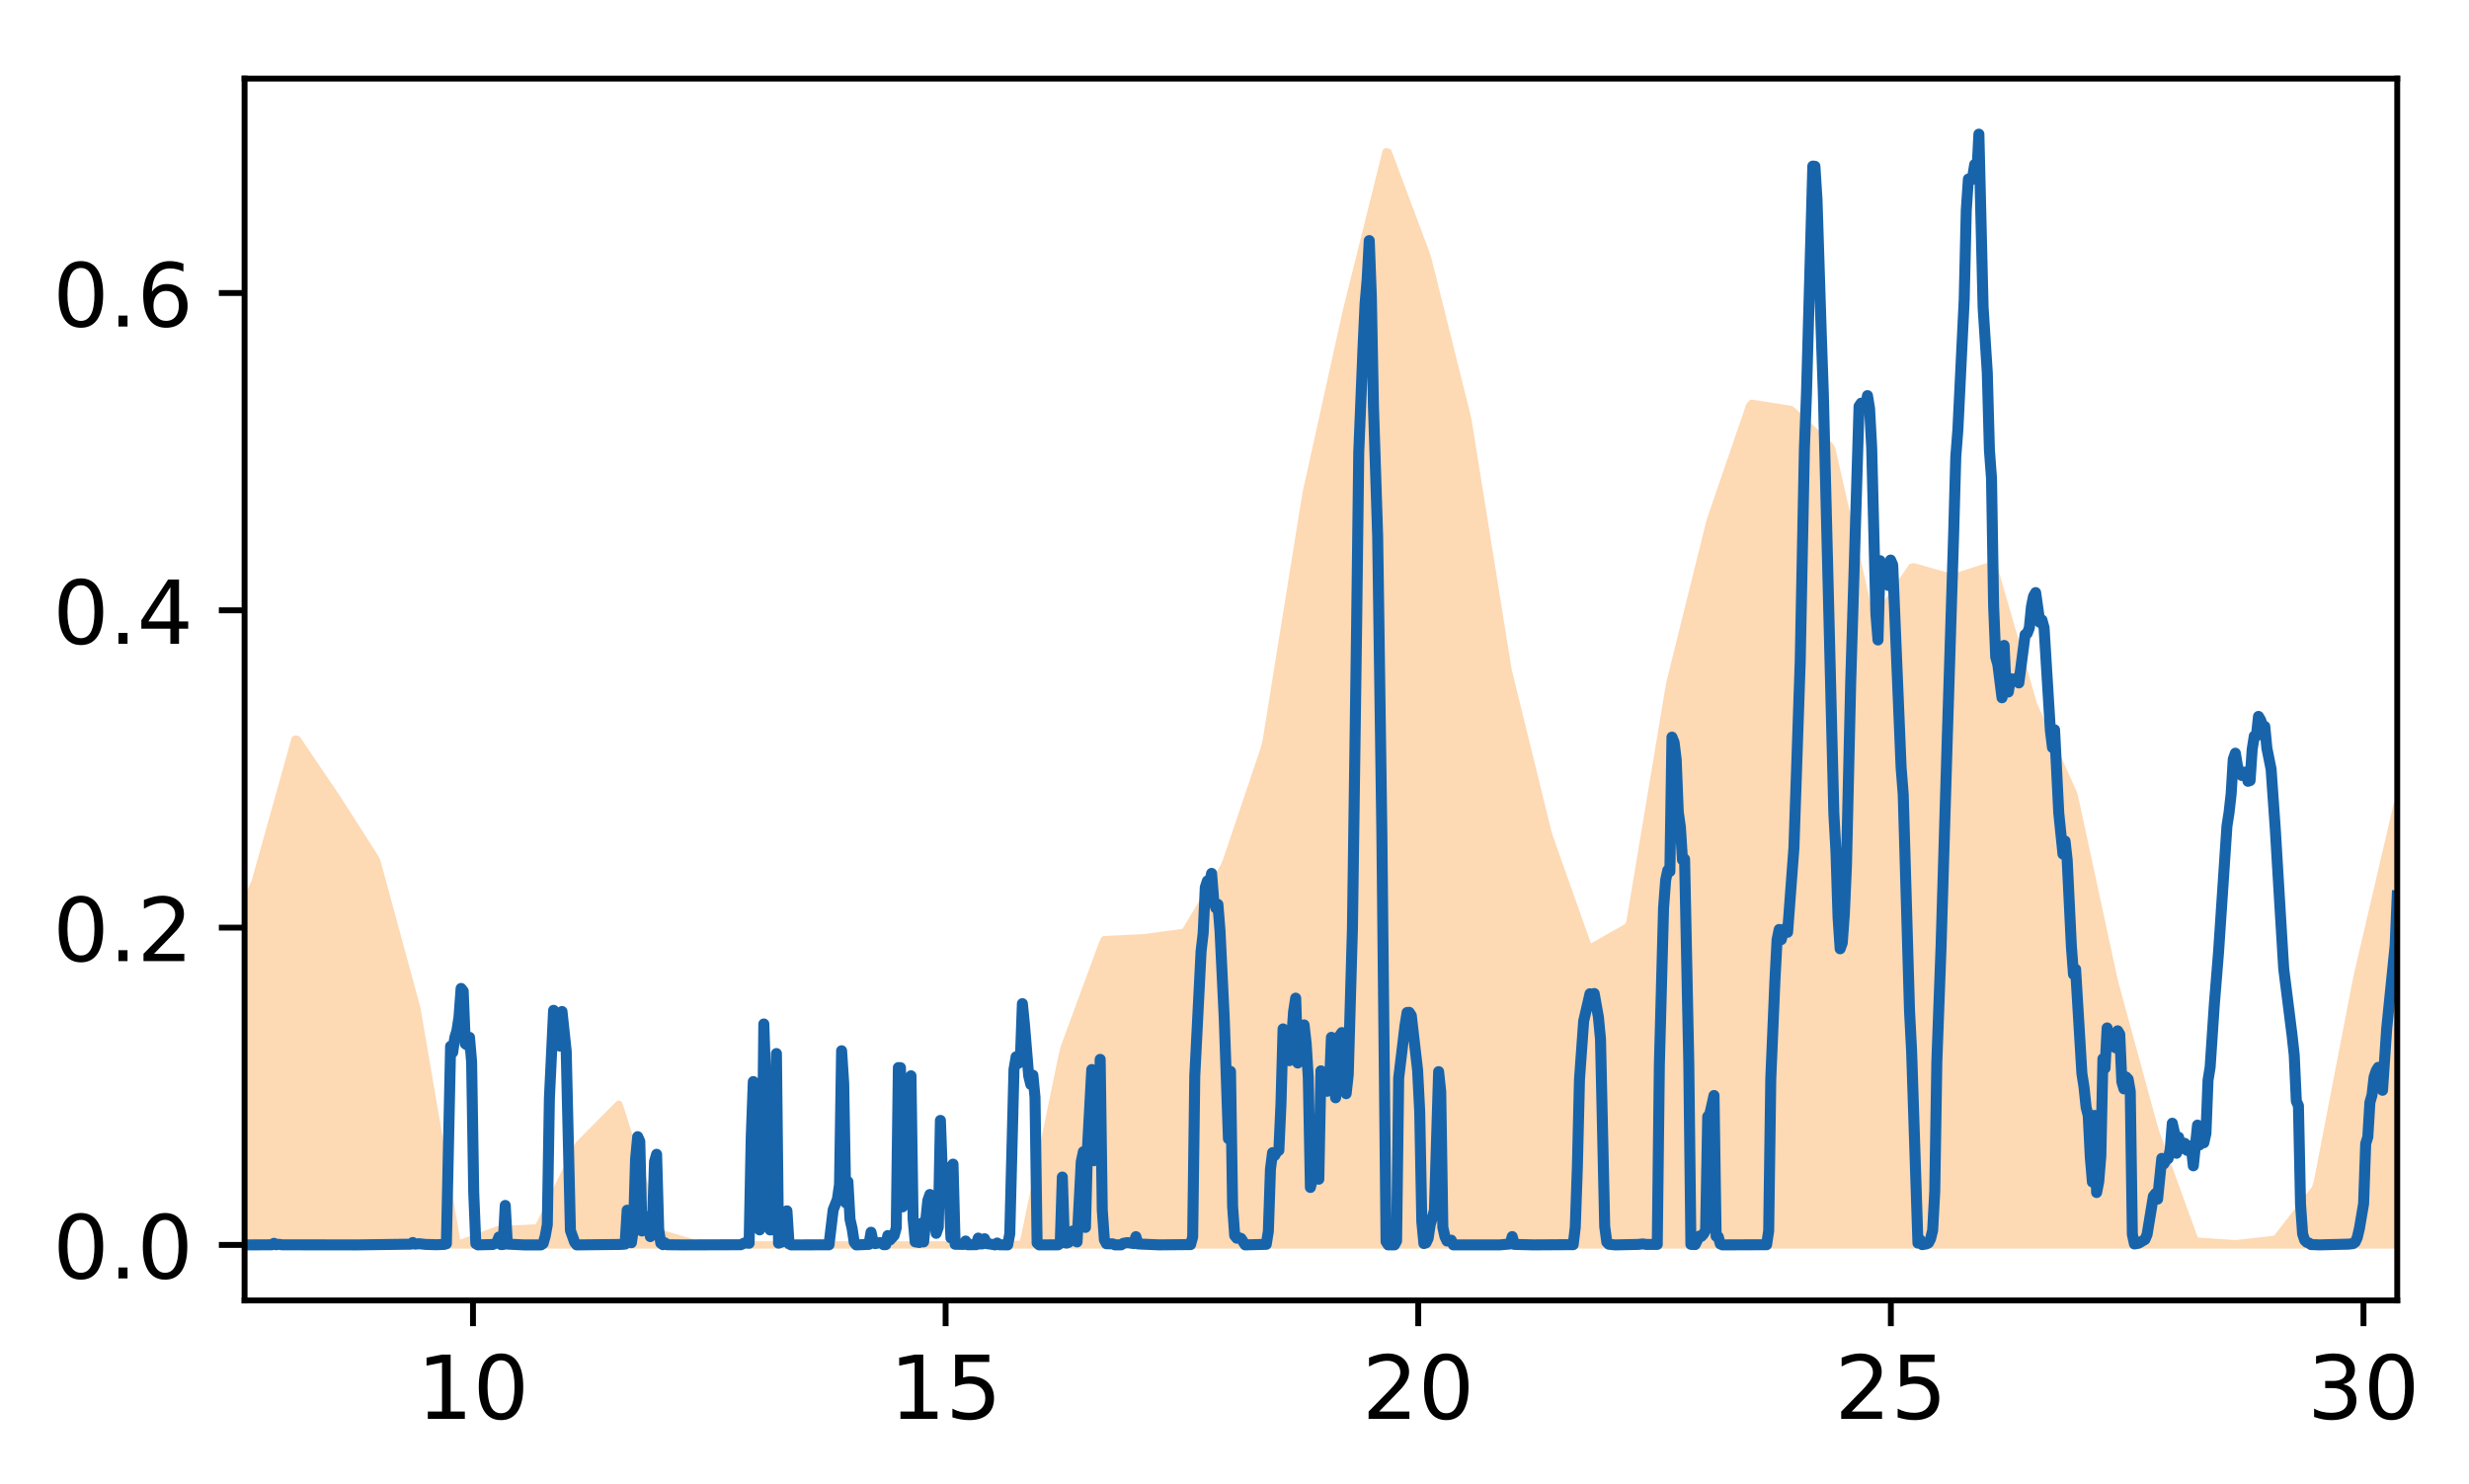 <?xml version="1.0" encoding="utf-8" standalone="no"?>
<!DOCTYPE svg PUBLIC "-//W3C//DTD SVG 1.1//EN"
  "http://www.w3.org/Graphics/SVG/1.1/DTD/svg11.dtd">
<!-- Created with matplotlib (http://matplotlib.org/) -->
<svg height="202pt" version="1.1" viewBox="0 0 336 202" width="336pt" xmlns="http://www.w3.org/2000/svg" xmlns:xlink="http://www.w3.org/1999/xlink">
 <defs>
  <style type="text/css">
*{stroke-linecap:butt;stroke-linejoin:round;}
  </style>
 </defs>
 <g id="figure_1">
  <g id="patch_1">
   <path d="M 0 202.834 
L 336.934 202.834 
L 336.934 0 
L 0 0 
z
" style="fill:#ffffff;"/>
  </g>
  <g id="axes_1">
   <g id="patch_2">
    <path d="M 33.284 177.02 
L 326.234 177.02 
L 326.234 10.7 
L 33.284 10.7 
z
" style="fill:#ffffff;"/>
   </g>
   <g id="PolyCollection_1">
    <defs>
     <path d="M 33.284 -79.73 
L 33.284 -33.374 
L 33.57 -33.374 
L 33.856 -33.374 
L 34.142 -33.374 
L 34.428 -33.374 
L 34.714 -33.374 
L 35 -33.374 
L 35.286 -33.374 
L 35.572 -33.374 
L 35.859 -33.374 
L 36.145 -33.374 
L 36.431 -33.374 
L 36.717 -33.374 
L 37.003 -33.374 
L 37.289 -33.374 
L 37.575 -33.374 
L 37.861 -33.374 
L 38.147 -33.374 
L 38.433 -33.374 
L 38.719 -33.374 
L 39.005 -33.374 
L 39.292 -33.374 
L 39.578 -33.374 
L 39.864 -33.374 
L 40.15 -33.374 
L 40.436 -33.374 
L 40.722 -33.374 
L 41.008 -33.374 
L 41.294 -33.374 
L 41.58 -33.374 
L 41.866 -33.374 
L 42.152 -33.374 
L 42.439 -33.374 
L 42.725 -33.374 
L 43.011 -33.374 
L 43.297 -33.374 
L 43.583 -33.374 
L 43.869 -33.374 
L 44.155 -33.374 
L 44.441 -33.374 
L 44.727 -33.374 
L 45.013 -33.374 
L 45.299 -33.374 
L 45.585 -33.374 
L 45.871 -33.374 
L 46.158 -33.374 
L 46.444 -33.374 
L 46.73 -33.374 
L 47.016 -33.374 
L 47.302 -33.374 
L 47.588 -33.374 
L 47.874 -33.374 
L 48.16 -33.374 
L 48.446 -33.374 
L 48.732 -33.374 
L 49.018 -33.374 
L 49.305 -33.374 
L 49.591 -33.374 
L 49.877 -33.374 
L 50.163 -33.374 
L 50.449 -33.374 
L 50.735 -33.374 
L 51.021 -33.374 
L 51.307 -33.374 
L 51.593 -33.374 
L 51.879 -33.374 
L 52.165 -33.374 
L 52.451 -33.374 
L 52.737 -33.374 
L 53.024 -33.374 
L 53.31 -33.374 
L 53.596 -33.374 
L 53.882 -33.374 
L 54.168 -33.374 
L 54.454 -33.374 
L 54.74 -33.374 
L 55.026 -33.374 
L 55.312 -33.374 
L 55.598 -33.374 
L 55.884 -33.374 
L 56.171 -33.374 
L 56.457 -33.374 
L 56.743 -33.374 
L 57.029 -33.374 
L 57.315 -33.374 
L 57.601 -33.374 
L 57.887 -33.374 
L 58.173 -33.374 
L 58.459 -33.374 
L 58.745 -33.374 
L 59.031 -33.374 
L 59.317 -33.374 
L 59.604 -33.374 
L 59.89 -33.374 
L 60.176 -33.374 
L 60.462 -33.374 
L 60.748 -33.374 
L 61.034 -33.374 
L 61.32 -33.374 
L 61.606 -33.374 
L 61.892 -33.374 
L 62.178 -33.374 
L 62.464 -33.374 
L 62.75 -33.374 
L 63.036 -33.374 
L 63.323 -33.374 
L 63.609 -33.374 
L 63.895 -33.374 
L 64.181 -33.374 
L 64.467 -33.374 
L 64.753 -33.374 
L 65.039 -33.374 
L 65.325 -33.374 
L 65.611 -33.374 
L 65.897 -33.374 
L 66.183 -33.374 
L 66.47 -33.374 
L 66.756 -33.374 
L 67.042 -33.374 
L 67.328 -33.374 
L 67.614 -33.374 
L 67.9 -33.374 
L 68.186 -33.374 
L 68.472 -33.374 
L 68.758 -33.374 
L 69.044 -33.374 
L 69.33 -33.374 
L 69.616 -33.374 
L 69.903 -33.374 
L 70.189 -33.374 
L 70.475 -33.374 
L 70.761 -33.374 
L 71.047 -33.374 
L 71.333 -33.374 
L 71.619 -33.374 
L 71.905 -33.374 
L 72.191 -33.374 
L 72.477 -33.374 
L 72.763 -33.374 
L 73.05 -33.374 
L 73.336 -33.374 
L 73.622 -33.374 
L 73.908 -33.374 
L 74.194 -33.374 
L 74.48 -33.374 
L 74.766 -33.374 
L 75.052 -33.374 
L 75.338 -33.374 
L 75.624 -33.374 
L 75.91 -33.374 
L 76.196 -33.374 
L 76.482 -33.374 
L 76.769 -33.374 
L 77.055 -33.374 
L 77.341 -33.374 
L 77.627 -33.374 
L 77.913 -33.374 
L 78.199 -33.374 
L 78.485 -33.374 
L 78.771 -33.374 
L 79.057 -33.374 
L 79.343 -33.374 
L 79.629 -33.374 
L 79.916 -33.374 
L 80.202 -33.374 
L 80.488 -33.374 
L 80.774 -33.374 
L 81.06 -33.374 
L 81.346 -33.374 
L 81.632 -33.374 
L 81.918 -33.374 
L 82.204 -33.374 
L 82.49 -33.374 
L 82.776 -33.374 
L 83.062 -33.374 
L 83.348 -33.374 
L 83.635 -33.374 
L 83.921 -33.374 
L 84.207 -33.374 
L 84.493 -33.374 
L 84.779 -33.374 
L 85.065 -33.374 
L 85.351 -33.374 
L 85.637 -33.374 
L 85.923 -33.374 
L 86.209 -33.374 
L 86.495 -33.374 
L 86.781 -33.374 
L 87.068 -33.374 
L 87.354 -33.374 
L 87.64 -33.374 
L 87.926 -33.374 
L 88.212 -33.374 
L 88.498 -33.374 
L 88.784 -33.374 
L 89.07 -33.374 
L 89.356 -33.374 
L 89.642 -33.374 
L 89.928 -33.374 
L 90.215 -33.374 
L 90.501 -33.374 
L 90.787 -33.374 
L 91.073 -33.374 
L 91.359 -33.374 
L 91.645 -33.374 
L 91.931 -33.374 
L 92.217 -33.374 
L 92.503 -33.374 
L 92.789 -33.374 
L 93.075 -33.374 
L 93.361 -33.374 
L 93.647 -33.374 
L 93.934 -33.374 
L 94.22 -33.374 
L 94.506 -33.374 
L 94.792 -33.374 
L 95.078 -33.374 
L 95.364 -33.374 
L 95.65 -33.374 
L 95.936 -33.374 
L 96.222 -33.374 
L 96.508 -33.374 
L 96.794 -33.374 
L 97.081 -33.374 
L 97.367 -33.374 
L 97.653 -33.374 
L 97.939 -33.374 
L 98.225 -33.374 
L 98.511 -33.374 
L 98.797 -33.374 
L 99.083 -33.374 
L 99.369 -33.374 
L 99.655 -33.374 
L 99.941 -33.374 
L 100.227 -33.374 
L 100.514 -33.374 
L 100.8 -33.374 
L 101.086 -33.374 
L 101.372 -33.374 
L 101.658 -33.374 
L 101.944 -33.374 
L 102.23 -33.374 
L 102.516 -33.374 
L 102.802 -33.374 
L 103.088 -33.374 
L 103.374 -33.374 
L 103.661 -33.374 
L 103.947 -33.374 
L 104.233 -33.374 
L 104.519 -33.374 
L 104.805 -33.374 
L 105.091 -33.374 
L 105.377 -33.374 
L 105.663 -33.374 
L 105.949 -33.374 
L 106.235 -33.374 
L 106.521 -33.374 
L 106.807 -33.374 
L 107.093 -33.374 
L 107.38 -33.374 
L 107.666 -33.374 
L 107.952 -33.374 
L 108.238 -33.374 
L 108.524 -33.374 
L 108.81 -33.374 
L 109.096 -33.374 
L 109.382 -33.374 
L 109.668 -33.374 
L 109.954 -33.374 
L 110.24 -33.374 
L 110.526 -33.374 
L 110.813 -33.374 
L 111.099 -33.374 
L 111.385 -33.374 
L 111.671 -33.374 
L 111.957 -33.374 
L 112.243 -33.374 
L 112.529 -33.374 
L 112.815 -33.374 
L 113.101 -33.374 
L 113.387 -33.374 
L 113.673 -33.374 
L 113.959 -33.374 
L 114.246 -33.374 
L 114.532 -33.374 
L 114.818 -33.374 
L 115.104 -33.374 
L 115.39 -33.374 
L 115.676 -33.374 
L 115.962 -33.374 
L 116.248 -33.374 
L 116.534 -33.374 
L 116.82 -33.374 
L 117.106 -33.374 
L 117.392 -33.374 
L 117.679 -33.374 
L 117.965 -33.374 
L 118.251 -33.374 
L 118.537 -33.374 
L 118.823 -33.374 
L 119.109 -33.374 
L 119.395 -33.374 
L 119.681 -33.374 
L 119.967 -33.374 
L 120.253 -33.374 
L 120.539 -33.374 
L 120.826 -33.374 
L 121.112 -33.374 
L 121.398 -33.374 
L 121.684 -33.374 
L 121.97 -33.374 
L 122.256 -33.374 
L 122.542 -33.374 
L 122.828 -33.374 
L 123.114 -33.374 
L 123.4 -33.374 
L 123.686 -33.374 
L 123.972 -33.374 
L 124.258 -33.374 
L 124.545 -33.374 
L 124.831 -33.374 
L 125.117 -33.374 
L 125.403 -33.374 
L 125.689 -33.374 
L 125.975 -33.374 
L 126.261 -33.374 
L 126.547 -33.374 
L 126.833 -33.374 
L 127.119 -33.374 
L 127.405 -33.374 
L 127.692 -33.374 
L 127.978 -33.374 
L 128.264 -33.374 
L 128.55 -33.374 
L 128.836 -33.374 
L 129.122 -33.374 
L 129.408 -33.374 
L 129.694 -33.374 
L 129.98 -33.374 
L 130.266 -33.374 
L 130.552 -33.374 
L 130.838 -33.374 
L 131.125 -33.374 
L 131.411 -33.374 
L 131.697 -33.374 
L 131.983 -33.374 
L 132.269 -33.374 
L 132.555 -33.374 
L 132.841 -33.374 
L 133.127 -33.374 
L 133.413 -33.374 
L 133.699 -33.374 
L 133.985 -33.374 
L 134.271 -33.374 
L 134.557 -33.374 
L 134.844 -33.374 
L 135.13 -33.374 
L 135.416 -33.374 
L 135.702 -33.374 
L 135.988 -33.374 
L 136.274 -33.374 
L 136.56 -33.374 
L 136.846 -33.374 
L 137.132 -33.374 
L 137.418 -33.374 
L 137.704 -33.374 
L 137.991 -33.374 
L 138.277 -33.374 
L 138.563 -33.374 
L 138.849 -33.374 
L 139.135 -33.374 
L 139.421 -33.374 
L 139.707 -33.374 
L 139.993 -33.374 
L 140.279 -33.374 
L 140.565 -33.374 
L 140.851 -33.374 
L 141.137 -33.374 
L 141.424 -33.374 
L 141.71 -33.374 
L 141.996 -33.374 
L 142.282 -33.374 
L 142.568 -33.374 
L 142.854 -33.374 
L 143.14 -33.374 
L 143.426 -33.374 
L 143.712 -33.374 
L 143.998 -33.374 
L 144.284 -33.374 
L 144.57 -33.374 
L 144.857 -33.374 
L 145.143 -33.374 
L 145.429 -33.374 
L 145.715 -33.374 
L 146.001 -33.374 
L 146.287 -33.374 
L 146.573 -33.374 
L 146.859 -33.374 
L 147.145 -33.374 
L 147.431 -33.374 
L 147.717 -33.374 
L 148.003 -33.374 
L 148.29 -33.374 
L 148.576 -33.374 
L 148.862 -33.374 
L 149.148 -33.374 
L 149.434 -33.374 
L 149.72 -33.374 
L 150.006 -33.374 
L 150.292 -33.374 
L 150.578 -33.374 
L 150.864 -33.374 
L 151.15 -33.374 
L 151.437 -33.374 
L 151.723 -33.374 
L 152.009 -33.374 
L 152.295 -33.374 
L 152.581 -33.374 
L 152.867 -33.374 
L 153.153 -33.374 
L 153.439 -33.374 
L 153.725 -33.374 
L 154.011 -33.374 
L 154.297 -33.374 
L 154.583 -33.374 
L 154.869 -33.374 
L 155.156 -33.374 
L 155.442 -33.374 
L 155.728 -33.374 
L 156.014 -33.374 
L 156.3 -33.374 
L 156.586 -33.374 
L 156.872 -33.374 
L 157.158 -33.374 
L 157.444 -33.374 
L 157.73 -33.374 
L 158.016 -33.374 
L 158.302 -33.374 
L 158.589 -33.374 
L 158.875 -33.374 
L 159.161 -33.374 
L 159.447 -33.374 
L 159.733 -33.374 
L 160.019 -33.374 
L 160.305 -33.374 
L 160.591 -33.374 
L 160.877 -33.374 
L 161.163 -33.374 
L 161.449 -33.374 
L 161.736 -33.374 
L 162.022 -33.374 
L 162.308 -33.374 
L 162.594 -33.374 
L 162.88 -33.374 
L 163.166 -33.374 
L 163.452 -33.374 
L 163.738 -33.374 
L 164.024 -33.374 
L 164.31 -33.374 
L 164.596 -33.374 
L 164.882 -33.374 
L 165.168 -33.374 
L 165.455 -33.374 
L 165.741 -33.374 
L 166.027 -33.374 
L 166.313 -33.374 
L 166.599 -33.374 
L 166.885 -33.374 
L 167.171 -33.374 
L 167.457 -33.374 
L 167.743 -33.374 
L 168.029 -33.374 
L 168.315 -33.374 
L 168.602 -33.374 
L 168.888 -33.374 
L 169.174 -33.374 
L 169.46 -33.374 
L 169.746 -33.374 
L 170.032 -33.374 
L 170.318 -33.374 
L 170.604 -33.374 
L 170.89 -33.374 
L 171.176 -33.374 
L 171.462 -33.374 
L 171.748 -33.374 
L 172.035 -33.374 
L 172.321 -33.374 
L 172.607 -33.374 
L 172.893 -33.374 
L 173.179 -33.374 
L 173.465 -33.374 
L 173.751 -33.374 
L 174.037 -33.374 
L 174.323 -33.374 
L 174.609 -33.374 
L 174.895 -33.374 
L 175.182 -33.374 
L 175.468 -33.374 
L 175.754 -33.374 
L 176.04 -33.374 
L 176.326 -33.374 
L 176.612 -33.374 
L 176.898 -33.374 
L 177.184 -33.374 
L 177.47 -33.374 
L 177.756 -33.374 
L 178.042 -33.374 
L 178.328 -33.374 
L 178.614 -33.374 
L 178.901 -33.374 
L 179.187 -33.374 
L 179.473 -33.374 
L 179.759 -33.374 
L 180.045 -33.374 
L 180.331 -33.374 
L 180.617 -33.374 
L 180.903 -33.374 
L 181.189 -33.374 
L 181.475 -33.374 
L 181.761 -33.374 
L 182.047 -33.374 
L 182.333 -33.374 
L 182.62 -33.374 
L 182.906 -33.374 
L 183.192 -33.374 
L 183.478 -33.374 
L 183.764 -33.374 
L 184.05 -33.374 
L 184.336 -33.374 
L 184.622 -33.374 
L 184.908 -33.374 
L 185.194 -33.374 
L 185.48 -33.374 
L 185.767 -33.374 
L 186.053 -33.374 
L 186.339 -33.374 
L 186.625 -33.374 
L 186.911 -33.374 
L 187.197 -33.374 
L 187.483 -33.374 
L 187.769 -33.374 
L 188.055 -33.374 
L 188.341 -33.374 
L 188.627 -33.374 
L 188.913 -33.374 
L 189.2 -33.374 
L 189.486 -33.374 
L 189.772 -33.374 
L 190.058 -33.374 
L 190.344 -33.374 
L 190.63 -33.374 
L 190.916 -33.374 
L 191.202 -33.374 
L 191.488 -33.374 
L 191.774 -33.374 
L 192.06 -33.374 
L 192.347 -33.374 
L 192.633 -33.374 
L 192.919 -33.374 
L 193.205 -33.374 
L 193.491 -33.374 
L 193.777 -33.374 
L 194.063 -33.374 
L 194.349 -33.374 
L 194.635 -33.374 
L 194.921 -33.374 
L 195.207 -33.374 
L 195.493 -33.374 
L 195.779 -33.374 
L 196.066 -33.374 
L 196.352 -33.374 
L 196.638 -33.374 
L 196.924 -33.374 
L 197.21 -33.374 
L 197.496 -33.374 
L 197.782 -33.374 
L 198.068 -33.374 
L 198.354 -33.374 
L 198.64 -33.374 
L 198.926 -33.374 
L 199.213 -33.374 
L 199.499 -33.374 
L 199.785 -33.374 
L 200.071 -33.374 
L 200.357 -33.374 
L 200.643 -33.374 
L 200.929 -33.374 
L 201.215 -33.374 
L 201.501 -33.374 
L 201.787 -33.374 
L 202.073 -33.374 
L 202.359 -33.374 
L 202.646 -33.374 
L 202.932 -33.374 
L 203.218 -33.374 
L 203.504 -33.374 
L 203.79 -33.374 
L 204.076 -33.374 
L 204.362 -33.374 
L 204.648 -33.374 
L 204.934 -33.374 
L 205.22 -33.374 
L 205.506 -33.374 
L 205.792 -33.374 
L 206.078 -33.374 
L 206.365 -33.374 
L 206.651 -33.374 
L 206.937 -33.374 
L 207.223 -33.374 
L 207.509 -33.374 
L 207.795 -33.374 
L 208.081 -33.374 
L 208.367 -33.374 
L 208.653 -33.374 
L 208.939 -33.374 
L 209.225 -33.374 
L 209.512 -33.374 
L 209.798 -33.374 
L 210.084 -33.374 
L 210.37 -33.374 
L 210.656 -33.374 
L 210.942 -33.374 
L 211.228 -33.374 
L 211.514 -33.374 
L 211.8 -33.374 
L 212.086 -33.374 
L 212.372 -33.374 
L 212.658 -33.374 
L 212.944 -33.374 
L 213.231 -33.374 
L 213.517 -33.374 
L 213.803 -33.374 
L 214.089 -33.374 
L 214.375 -33.374 
L 214.661 -33.374 
L 214.947 -33.374 
L 215.233 -33.374 
L 215.519 -33.374 
L 215.805 -33.374 
L 216.091 -33.374 
L 216.378 -33.374 
L 216.664 -33.374 
L 216.95 -33.374 
L 217.236 -33.374 
L 217.522 -33.374 
L 217.808 -33.374 
L 218.094 -33.374 
L 218.38 -33.374 
L 218.666 -33.374 
L 218.952 -33.374 
L 219.238 -33.374 
L 219.524 -33.374 
L 219.811 -33.374 
L 220.097 -33.374 
L 220.383 -33.374 
L 220.669 -33.374 
L 220.955 -33.374 
L 221.241 -33.374 
L 221.527 -33.374 
L 221.813 -33.374 
L 222.099 -33.374 
L 222.385 -33.374 
L 222.671 -33.374 
L 222.958 -33.374 
L 223.244 -33.374 
L 223.53 -33.374 
L 223.816 -33.374 
L 224.102 -33.374 
L 224.388 -33.374 
L 224.674 -33.374 
L 224.96 -33.374 
L 225.246 -33.374 
L 225.532 -33.374 
L 225.818 -33.374 
L 226.104 -33.374 
L 226.39 -33.374 
L 226.677 -33.374 
L 226.963 -33.374 
L 227.249 -33.374 
L 227.535 -33.374 
L 227.821 -33.374 
L 228.107 -33.374 
L 228.393 -33.374 
L 228.679 -33.374 
L 228.965 -33.374 
L 229.251 -33.374 
L 229.537 -33.374 
L 229.823 -33.374 
L 230.11 -33.374 
L 230.396 -33.374 
L 230.682 -33.374 
L 230.968 -33.374 
L 231.254 -33.374 
L 231.54 -33.374 
L 231.826 -33.374 
L 232.112 -33.374 
L 232.398 -33.374 
L 232.684 -33.374 
L 232.97 -33.374 
L 233.257 -33.374 
L 233.543 -33.374 
L 233.829 -33.374 
L 234.115 -33.374 
L 234.401 -33.374 
L 234.687 -33.374 
L 234.973 -33.374 
L 235.259 -33.374 
L 235.545 -33.374 
L 235.831 -33.374 
L 236.117 -33.374 
L 236.403 -33.374 
L 236.689 -33.374 
L 236.976 -33.374 
L 237.262 -33.374 
L 237.548 -33.374 
L 237.834 -33.374 
L 238.12 -33.374 
L 238.406 -33.374 
L 238.692 -33.374 
L 238.978 -33.374 
L 239.264 -33.374 
L 239.55 -33.374 
L 239.836 -33.374 
L 240.123 -33.374 
L 240.409 -33.374 
L 240.695 -33.374 
L 240.981 -33.374 
L 241.267 -33.374 
L 241.553 -33.374 
L 241.839 -33.374 
L 242.125 -33.374 
L 242.411 -33.374 
L 242.697 -33.374 
L 242.983 -33.374 
L 243.269 -33.374 
L 243.555 -33.374 
L 243.842 -33.374 
L 244.128 -33.374 
L 244.414 -33.374 
L 244.7 -33.374 
L 244.986 -33.374 
L 245.272 -33.374 
L 245.558 -33.374 
L 245.844 -33.374 
L 246.13 -33.374 
L 246.416 -33.374 
L 246.702 -33.374 
L 246.989 -33.374 
L 247.275 -33.374 
L 247.561 -33.374 
L 247.847 -33.374 
L 248.133 -33.374 
L 248.419 -33.374 
L 248.705 -33.374 
L 248.991 -33.374 
L 249.277 -33.374 
L 249.563 -33.374 
L 249.849 -33.374 
L 250.135 -33.374 
L 250.422 -33.374 
L 250.708 -33.374 
L 250.994 -33.374 
L 251.28 -33.374 
L 251.566 -33.374 
L 251.852 -33.374 
L 252.138 -33.374 
L 252.424 -33.374 
L 252.71 -33.374 
L 252.996 -33.374 
L 253.282 -33.374 
L 253.568 -33.374 
L 253.854 -33.374 
L 254.141 -33.374 
L 254.427 -33.374 
L 254.713 -33.374 
L 254.999 -33.374 
L 255.285 -33.374 
L 255.571 -33.374 
L 255.857 -33.374 
L 256.143 -33.374 
L 256.429 -33.374 
L 256.715 -33.374 
L 257.001 -33.374 
L 257.288 -33.374 
L 257.574 -33.374 
L 257.86 -33.374 
L 258.146 -33.374 
L 258.432 -33.374 
L 258.718 -33.374 
L 259.004 -33.374 
L 259.29 -33.374 
L 259.576 -33.374 
L 259.862 -33.374 
L 260.148 -33.374 
L 260.434 -33.374 
L 260.721 -33.374 
L 261.007 -33.374 
L 261.293 -33.374 
L 261.579 -33.374 
L 261.865 -33.374 
L 262.151 -33.374 
L 262.437 -33.374 
L 262.723 -33.374 
L 263.009 -33.374 
L 263.295 -33.374 
L 263.581 -33.374 
L 263.868 -33.374 
L 264.154 -33.374 
L 264.44 -33.374 
L 264.726 -33.374 
L 265.012 -33.374 
L 265.298 -33.374 
L 265.584 -33.374 
L 265.87 -33.374 
L 266.156 -33.374 
L 266.442 -33.374 
L 266.728 -33.374 
L 267.014 -33.374 
L 267.3 -33.374 
L 267.587 -33.374 
L 267.873 -33.374 
L 268.159 -33.374 
L 268.445 -33.374 
L 268.731 -33.374 
L 269.017 -33.374 
L 269.303 -33.374 
L 269.589 -33.374 
L 269.875 -33.374 
L 270.161 -33.374 
L 270.447 -33.374 
L 270.734 -33.374 
L 271.02 -33.374 
L 271.306 -33.374 
L 271.592 -33.374 
L 271.878 -33.374 
L 272.164 -33.374 
L 272.45 -33.374 
L 272.736 -33.374 
L 273.022 -33.374 
L 273.308 -33.374 
L 273.594 -33.374 
L 273.88 -33.374 
L 274.167 -33.374 
L 274.453 -33.374 
L 274.739 -33.374 
L 275.025 -33.374 
L 275.311 -33.374 
L 275.597 -33.374 
L 275.883 -33.374 
L 276.169 -33.374 
L 276.455 -33.374 
L 276.741 -33.374 
L 277.027 -33.374 
L 277.313 -33.374 
L 277.599 -33.374 
L 277.886 -33.374 
L 278.172 -33.374 
L 278.458 -33.374 
L 278.744 -33.374 
L 279.03 -33.374 
L 279.316 -33.374 
L 279.602 -33.374 
L 279.888 -33.374 
L 280.174 -33.374 
L 280.46 -33.374 
L 280.746 -33.374 
L 281.033 -33.374 
L 281.319 -33.374 
L 281.605 -33.374 
L 281.891 -33.374 
L 282.177 -33.374 
L 282.463 -33.374 
L 282.749 -33.374 
L 283.035 -33.374 
L 283.321 -33.374 
L 283.607 -33.374 
L 283.893 -33.374 
L 284.179 -33.374 
L 284.465 -33.374 
L 284.752 -33.374 
L 285.038 -33.374 
L 285.324 -33.374 
L 285.61 -33.374 
L 285.896 -33.374 
L 286.182 -33.374 
L 286.468 -33.374 
L 286.754 -33.374 
L 287.04 -33.374 
L 287.326 -33.374 
L 287.612 -33.374 
L 287.899 -33.374 
L 288.185 -33.374 
L 288.471 -33.374 
L 288.757 -33.374 
L 289.043 -33.374 
L 289.329 -33.374 
L 289.615 -33.374 
L 289.901 -33.374 
L 290.187 -33.374 
L 290.473 -33.374 
L 290.759 -33.374 
L 291.045 -33.374 
L 291.332 -33.374 
L 291.618 -33.374 
L 291.904 -33.374 
L 292.19 -33.374 
L 292.476 -33.374 
L 292.762 -33.374 
L 293.048 -33.374 
L 293.334 -33.374 
L 293.62 -33.374 
L 293.906 -33.374 
L 294.192 -33.374 
L 294.479 -33.374 
L 294.765 -33.374 
L 295.051 -33.374 
L 295.337 -33.374 
L 295.623 -33.374 
L 295.909 -33.374 
L 296.195 -33.374 
L 296.481 -33.374 
L 296.767 -33.374 
L 297.053 -33.374 
L 297.339 -33.374 
L 297.625 -33.374 
L 297.911 -33.374 
L 298.198 -33.374 
L 298.484 -33.374 
L 298.77 -33.374 
L 299.056 -33.374 
L 299.342 -33.374 
L 299.628 -33.374 
L 299.914 -33.374 
L 300.2 -33.374 
L 300.486 -33.374 
L 300.772 -33.374 
L 301.058 -33.374 
L 301.344 -33.374 
L 301.631 -33.374 
L 301.917 -33.374 
L 302.203 -33.374 
L 302.489 -33.374 
L 302.775 -33.374 
L 303.061 -33.374 
L 303.347 -33.374 
L 303.633 -33.374 
L 303.919 -33.374 
L 304.205 -33.374 
L 304.491 -33.374 
L 304.778 -33.374 
L 305.064 -33.374 
L 305.35 -33.374 
L 305.636 -33.374 
L 305.922 -33.374 
L 306.208 -33.374 
L 306.494 -33.374 
L 306.78 -33.374 
L 307.066 -33.374 
L 307.352 -33.374 
L 307.638 -33.374 
L 307.924 -33.374 
L 308.21 -33.374 
L 308.497 -33.374 
L 308.783 -33.374 
L 309.069 -33.374 
L 309.355 -33.374 
L 309.641 -33.374 
L 309.927 -33.374 
L 310.213 -33.374 
L 310.499 -33.374 
L 310.785 -33.374 
L 311.071 -33.374 
L 311.357 -33.374 
L 311.644 -33.374 
L 311.93 -33.374 
L 312.216 -33.374 
L 312.502 -33.374 
L 312.788 -33.374 
L 313.074 -33.374 
L 313.36 -33.374 
L 313.646 -33.374 
L 313.932 -33.374 
L 314.218 -33.374 
L 314.504 -33.374 
L 314.79 -33.374 
L 315.076 -33.374 
L 315.363 -33.374 
L 315.649 -33.374 
L 315.935 -33.374 
L 316.221 -33.374 
L 316.507 -33.374 
L 316.793 -33.374 
L 317.079 -33.374 
L 317.365 -33.374 
L 317.651 -33.374 
L 317.937 -33.374 
L 318.223 -33.374 
L 318.51 -33.374 
L 318.796 -33.374 
L 319.082 -33.374 
L 319.368 -33.374 
L 319.654 -33.374 
L 319.94 -33.374 
L 320.226 -33.374 
L 320.512 -33.374 
L 320.798 -33.374 
L 321.084 -33.374 
L 321.37 -33.374 
L 321.656 -33.374 
L 321.943 -33.374 
L 322.229 -33.374 
L 322.515 -33.374 
L 322.801 -33.374 
L 323.087 -33.374 
L 323.373 -33.374 
L 323.659 -33.374 
L 323.945 -33.374 
L 324.231 -33.374 
L 324.517 -33.374 
L 324.803 -33.374 
L 325.089 -33.374 
L 325.375 -33.374 
L 325.662 -33.374 
L 325.948 -33.374 
L 326.234 -33.374 
L 326.234 -93.303 
L 326.234 -93.303 
L 325.948 -92.077 
L 325.662 -90.852 
L 325.375 -89.626 
L 325.089 -88.4 
L 324.803 -87.175 
L 324.517 -85.949 
L 324.231 -84.724 
L 323.945 -83.498 
L 323.659 -82.272 
L 323.373 -81.046 
L 323.087 -79.821 
L 322.801 -78.595 
L 322.515 -77.369 
L 322.229 -76.143 
L 321.943 -74.918 
L 321.656 -73.692 
L 321.37 -72.466 
L 321.084 -71.24 
L 320.798 -70.015 
L 320.512 -68.59 
L 320.226 -67.107 
L 319.94 -65.625 
L 319.654 -64.142 
L 319.368 -62.66 
L 319.082 -61.177 
L 318.796 -59.695 
L 318.51 -58.213 
L 318.223 -56.731 
L 317.937 -55.248 
L 317.651 -53.765 
L 317.365 -52.283 
L 317.079 -50.8 
L 316.793 -49.318 
L 316.507 -47.835 
L 316.221 -46.353 
L 315.935 -44.87 
L 315.649 -43.388 
L 315.363 -41.905 
L 315.076 -41.035 
L 314.79 -40.666 
L 314.504 -40.298 
L 314.218 -39.929 
L 313.932 -39.561 
L 313.646 -39.192 
L 313.36 -38.824 
L 313.074 -38.456 
L 312.788 -38.087 
L 312.502 -37.719 
L 312.216 -37.35 
L 311.93 -36.982 
L 311.644 -36.613 
L 311.357 -36.245 
L 311.071 -35.877 
L 310.785 -35.508 
L 310.499 -35.14 
L 310.213 -34.771 
L 309.927 -34.403 
L 309.641 -34.143 
L 309.355 -34.111 
L 309.069 -34.078 
L 308.783 -34.046 
L 308.497 -34.013 
L 308.21 -33.981 
L 307.924 -33.948 
L 307.638 -33.916 
L 307.352 -33.883 
L 307.066 -33.851 
L 306.78 -33.819 
L 306.494 -33.786 
L 306.208 -33.754 
L 305.922 -33.721 
L 305.636 -33.689 
L 305.35 -33.656 
L 305.064 -33.624 
L 304.778 -33.591 
L 304.491 -33.559 
L 304.205 -33.532 
L 303.919 -33.551 
L 303.633 -33.571 
L 303.347 -33.59 
L 303.061 -33.61 
L 302.775 -33.629 
L 302.489 -33.649 
L 302.203 -33.668 
L 301.917 -33.688 
L 301.631 -33.707 
L 301.344 -33.727 
L 301.058 -33.747 
L 300.772 -33.766 
L 300.486 -33.786 
L 300.2 -33.805 
L 299.914 -33.825 
L 299.628 -33.844 
L 299.342 -33.864 
L 299.056 -33.883 
L 298.77 -33.903 
L 298.484 -34.594 
L 298.198 -35.384 
L 297.911 -36.173 
L 297.625 -36.962 
L 297.339 -37.751 
L 297.053 -38.541 
L 296.767 -39.33 
L 296.481 -40.119 
L 296.195 -40.908 
L 295.909 -41.698 
L 295.623 -42.487 
L 295.337 -43.276 
L 295.051 -44.065 
L 294.765 -44.854 
L 294.479 -45.644 
L 294.192 -46.433 
L 293.906 -47.222 
L 293.62 -48.011 
L 293.334 -48.801 
L 293.048 -49.758 
L 292.762 -50.807 
L 292.476 -51.857 
L 292.19 -52.906 
L 291.904 -53.955 
L 291.618 -55.004 
L 291.332 -56.053 
L 291.045 -57.102 
L 290.759 -58.152 
L 290.473 -59.201 
L 290.187 -60.25 
L 289.901 -61.299 
L 289.615 -62.348 
L 289.329 -63.397 
L 289.043 -64.447 
L 288.757 -65.495 
L 288.471 -66.544 
L 288.185 -67.594 
L 287.899 -68.643 
L 287.612 -69.808 
L 287.326 -71.133 
L 287.04 -72.457 
L 286.754 -73.781 
L 286.468 -75.106 
L 286.182 -76.43 
L 285.896 -77.755 
L 285.61 -79.079 
L 285.324 -80.403 
L 285.038 -81.728 
L 284.752 -83.052 
L 284.465 -84.377 
L 284.179 -85.701 
L 283.893 -87.025 
L 283.607 -88.35 
L 283.321 -89.674 
L 283.035 -90.999 
L 282.749 -92.323 
L 282.463 -93.647 
L 282.177 -94.836 
L 281.891 -95.472 
L 281.605 -96.108 
L 281.319 -96.744 
L 281.033 -97.38 
L 280.746 -98.016 
L 280.46 -98.652 
L 280.174 -99.288 
L 279.888 -99.924 
L 279.602 -100.56 
L 279.316 -101.196 
L 279.03 -101.832 
L 278.744 -102.468 
L 278.458 -103.104 
L 278.172 -103.74 
L 277.886 -104.376 
L 277.599 -105.012 
L 277.313 -105.648 
L 277.027 -106.284 
L 276.741 -106.92 
L 276.455 -107.898 
L 276.169 -108.886 
L 275.883 -109.875 
L 275.597 -110.863 
L 275.311 -111.852 
L 275.025 -112.84 
L 274.739 -113.828 
L 274.453 -114.817 
L 274.167 -115.805 
L 273.88 -116.794 
L 273.594 -117.782 
L 273.308 -118.77 
L 273.022 -119.759 
L 272.736 -120.747 
L 272.45 -121.736 
L 272.164 -122.724 
L 271.878 -123.713 
L 271.592 -124.701 
L 271.306 -125.689 
L 271.02 -125.872 
L 270.734 -125.78 
L 270.447 -125.689 
L 270.161 -125.597 
L 269.875 -125.506 
L 269.589 -125.414 
L 269.303 -125.323 
L 269.017 -125.231 
L 268.731 -125.14 
L 268.445 -125.048 
L 268.159 -124.957 
L 267.873 -124.866 
L 267.587 -124.774 
L 267.3 -124.683 
L 267.014 -124.591 
L 266.728 -124.5 
L 266.442 -124.408 
L 266.156 -124.317 
L 265.87 -124.225 
L 265.584 -124.224 
L 265.298 -124.305 
L 265.012 -124.386 
L 264.726 -124.467 
L 264.44 -124.548 
L 264.154 -124.629 
L 263.868 -124.71 
L 263.581 -124.791 
L 263.295 -124.872 
L 263.009 -124.953 
L 262.723 -125.034 
L 262.437 -125.115 
L 262.151 -125.196 
L 261.865 -125.277 
L 261.579 -125.358 
L 261.293 -125.439 
L 261.007 -125.52 
L 260.721 -125.601 
L 260.434 -125.682 
L 260.148 -125.616 
L 259.862 -125.197 
L 259.576 -124.779 
L 259.29 -124.361 
L 259.004 -123.943 
L 258.718 -123.524 
L 258.432 -123.106 
L 258.146 -122.688 
L 257.86 -122.269 
L 257.574 -121.851 
L 257.288 -121.433 
L 257.001 -121.015 
L 256.715 -120.596 
L 256.429 -120.178 
L 256.143 -119.76 
L 255.857 -119.341 
L 255.571 -118.923 
L 255.285 -118.505 
L 254.999 -118.087 
L 254.713 -117.787 
L 254.427 -119.047 
L 254.141 -120.308 
L 253.854 -121.568 
L 253.568 -122.829 
L 253.282 -124.09 
L 252.996 -125.35 
L 252.71 -126.61 
L 252.424 -127.871 
L 252.138 -129.132 
L 251.852 -130.392 
L 251.566 -131.653 
L 251.28 -132.914 
L 250.994 -134.174 
L 250.708 -135.435 
L 250.422 -136.696 
L 250.135 -137.956 
L 249.849 -139.217 
L 249.563 -140.478 
L 249.277 -141.738 
L 248.991 -142.161 
L 248.705 -142.429 
L 248.419 -142.698 
L 248.133 -142.967 
L 247.847 -143.236 
L 247.561 -143.504 
L 247.275 -143.773 
L 246.989 -144.042 
L 246.702 -144.311 
L 246.416 -144.579 
L 246.13 -144.848 
L 245.844 -145.117 
L 245.558 -145.386 
L 245.272 -145.655 
L 244.986 -145.923 
L 244.7 -146.192 
L 244.414 -146.461 
L 244.128 -146.73 
L 243.842 -146.998 
L 243.555 -147.128 
L 243.269 -147.173 
L 242.983 -147.218 
L 242.697 -147.262 
L 242.411 -147.307 
L 242.125 -147.351 
L 241.839 -147.396 
L 241.553 -147.441 
L 241.267 -147.485 
L 240.981 -147.53 
L 240.695 -147.575 
L 240.409 -147.619 
L 240.123 -147.664 
L 239.836 -147.708 
L 239.55 -147.753 
L 239.264 -147.798 
L 238.978 -147.842 
L 238.692 -147.887 
L 238.406 -147.932 
L 238.12 -147.631 
L 237.834 -146.799 
L 237.548 -145.967 
L 237.262 -145.134 
L 236.976 -144.302 
L 236.689 -143.47 
L 236.403 -142.638 
L 236.117 -141.806 
L 235.831 -140.974 
L 235.545 -140.142 
L 235.259 -139.31 
L 234.973 -138.479 
L 234.687 -137.647 
L 234.401 -136.814 
L 234.115 -135.982 
L 233.829 -135.15 
L 233.543 -134.318 
L 233.257 -133.486 
L 232.97 -132.654 
L 232.684 -131.768 
L 232.398 -130.614 
L 232.112 -129.461 
L 231.826 -128.307 
L 231.54 -127.154 
L 231.254 -126 
L 230.968 -124.846 
L 230.682 -123.693 
L 230.396 -122.539 
L 230.11 -121.386 
L 229.823 -120.232 
L 229.537 -119.079 
L 229.251 -117.925 
L 228.965 -116.772 
L 228.679 -115.618 
L 228.393 -114.465 
L 228.107 -113.311 
L 227.821 -112.158 
L 227.535 -111.004 
L 227.249 -109.85 
L 226.963 -108.166 
L 226.677 -106.451 
L 226.39 -104.735 
L 226.104 -103.019 
L 225.818 -101.303 
L 225.532 -99.587 
L 225.246 -97.872 
L 224.96 -96.156 
L 224.674 -94.44 
L 224.388 -92.724 
L 224.102 -91.009 
L 223.816 -89.293 
L 223.53 -87.577 
L 223.244 -85.862 
L 222.958 -84.146 
L 222.671 -82.43 
L 222.385 -80.715 
L 222.099 -78.999 
L 221.813 -77.283 
L 221.527 -76.683 
L 221.241 -76.521 
L 220.955 -76.359 
L 220.669 -76.197 
L 220.383 -76.035 
L 220.097 -75.873 
L 219.811 -75.711 
L 219.524 -75.549 
L 219.238 -75.387 
L 218.952 -75.225 
L 218.666 -75.063 
L 218.38 -74.901 
L 218.094 -74.739 
L 217.808 -74.577 
L 217.522 -74.415 
L 217.236 -74.254 
L 216.95 -74.092 
L 216.664 -73.93 
L 216.378 -73.768 
L 216.091 -74.083 
L 215.805 -74.89 
L 215.519 -75.698 
L 215.233 -76.505 
L 214.947 -77.312 
L 214.661 -78.119 
L 214.375 -78.926 
L 214.089 -79.734 
L 213.803 -80.541 
L 213.517 -81.348 
L 213.231 -82.155 
L 212.944 -82.962 
L 212.658 -83.77 
L 212.372 -84.577 
L 212.086 -85.384 
L 211.8 -86.191 
L 211.514 -86.998 
L 211.228 -87.805 
L 210.942 -88.613 
L 210.656 -89.515 
L 210.37 -90.68 
L 210.084 -91.844 
L 209.798 -93.009 
L 209.512 -94.174 
L 209.225 -95.338 
L 208.939 -96.503 
L 208.653 -97.668 
L 208.367 -98.832 
L 208.081 -99.997 
L 207.795 -101.161 
L 207.509 -102.326 
L 207.223 -103.491 
L 206.937 -104.655 
L 206.651 -105.82 
L 206.365 -106.984 
L 206.078 -108.149 
L 205.792 -109.314 
L 205.506 -110.478 
L 205.22 -111.668 
L 204.934 -113.45 
L 204.648 -115.231 
L 204.362 -117.013 
L 204.076 -118.794 
L 203.79 -120.576 
L 203.504 -122.357 
L 203.218 -124.139 
L 202.932 -125.92 
L 202.646 -127.702 
L 202.359 -129.483 
L 202.073 -131.265 
L 201.787 -133.047 
L 201.501 -134.828 
L 201.215 -136.61 
L 200.929 -138.391 
L 200.643 -140.173 
L 200.357 -141.954 
L 200.071 -143.736 
L 199.785 -145.517 
L 199.499 -146.78 
L 199.213 -147.926 
L 198.926 -149.073 
L 198.64 -150.22 
L 198.354 -151.367 
L 198.068 -152.513 
L 197.782 -153.66 
L 197.496 -154.807 
L 197.21 -155.954 
L 196.924 -157.1 
L 196.638 -158.247 
L 196.352 -159.394 
L 196.066 -160.541 
L 195.779 -161.687 
L 195.493 -162.834 
L 195.207 -163.981 
L 194.921 -165.128 
L 194.635 -166.274 
L 194.349 -167.421 
L 194.063 -168.342 
L 193.777 -169.106 
L 193.491 -169.871 
L 193.205 -170.635 
L 192.919 -171.4 
L 192.633 -172.165 
L 192.347 -172.929 
L 192.06 -173.694 
L 191.774 -174.459 
L 191.488 -175.223 
L 191.202 -175.988 
L 190.916 -176.753 
L 190.63 -177.517 
L 190.344 -178.282 
L 190.058 -179.047 
L 189.772 -179.811 
L 189.486 -180.576 
L 189.2 -181.341 
L 188.913 -182.106 
L 188.627 -182.17 
L 188.341 -181.022 
L 188.055 -179.874 
L 187.769 -178.726 
L 187.483 -177.579 
L 187.197 -176.431 
L 186.911 -175.283 
L 186.625 -174.136 
L 186.339 -172.988 
L 186.053 -171.84 
L 185.767 -170.692 
L 185.48 -169.544 
L 185.194 -168.397 
L 184.908 -167.249 
L 184.622 -166.101 
L 184.336 -164.953 
L 184.05 -163.805 
L 183.764 -162.658 
L 183.478 -161.51 
L 183.192 -160.341 
L 182.906 -159.047 
L 182.62 -157.752 
L 182.333 -156.458 
L 182.047 -155.164 
L 181.761 -153.869 
L 181.475 -152.575 
L 181.189 -151.281 
L 180.903 -149.986 
L 180.617 -148.692 
L 180.331 -147.398 
L 180.045 -146.103 
L 179.759 -144.809 
L 179.473 -143.514 
L 179.187 -142.22 
L 178.901 -140.925 
L 178.614 -139.631 
L 178.328 -138.337 
L 178.042 -137.042 
L 177.756 -135.748 
L 177.47 -134.01 
L 177.184 -132.232 
L 176.898 -130.454 
L 176.612 -128.676 
L 176.326 -126.898 
L 176.04 -125.12 
L 175.754 -123.341 
L 175.468 -121.564 
L 175.182 -119.786 
L 174.895 -118.008 
L 174.609 -116.23 
L 174.323 -114.451 
L 174.037 -112.673 
L 173.751 -110.895 
L 173.465 -109.117 
L 173.179 -107.339 
L 172.893 -105.561 
L 172.607 -103.782 
L 172.321 -102.004 
L 172.035 -100.868 
L 171.748 -100.02 
L 171.462 -99.172 
L 171.176 -98.323 
L 170.89 -97.475 
L 170.604 -96.627 
L 170.318 -95.779 
L 170.032 -94.931 
L 169.746 -94.083 
L 169.46 -93.235 
L 169.174 -92.387 
L 168.888 -91.539 
L 168.602 -90.691 
L 168.315 -89.842 
L 168.029 -88.994 
L 167.743 -88.146 
L 167.457 -87.298 
L 167.171 -86.45 
L 166.885 -85.602 
L 166.599 -84.925 
L 166.313 -84.446 
L 166.027 -83.966 
L 165.741 -83.487 
L 165.455 -83.007 
L 165.168 -82.528 
L 164.882 -82.048 
L 164.596 -81.569 
L 164.31 -81.089 
L 164.024 -80.61 
L 163.738 -80.131 
L 163.452 -79.651 
L 163.166 -79.172 
L 162.88 -78.693 
L 162.594 -78.213 
L 162.308 -77.734 
L 162.022 -77.254 
L 161.736 -76.775 
L 161.449 -76.295 
L 161.163 -75.921 
L 160.877 -75.883 
L 160.591 -75.844 
L 160.305 -75.805 
L 160.019 -75.767 
L 159.733 -75.728 
L 159.447 -75.689 
L 159.161 -75.651 
L 158.875 -75.612 
L 158.589 -75.573 
L 158.302 -75.535 
L 158.016 -75.496 
L 157.73 -75.457 
L 157.444 -75.419 
L 157.158 -75.38 
L 156.872 -75.341 
L 156.586 -75.303 
L 156.3 -75.264 
L 156.014 -75.225 
L 155.728 -75.187 
L 155.442 -75.173 
L 155.156 -75.159 
L 154.869 -75.146 
L 154.583 -75.132 
L 154.297 -75.118 
L 154.011 -75.104 
L 153.725 -75.09 
L 153.439 -75.077 
L 153.153 -75.063 
L 152.867 -75.049 
L 152.581 -75.035 
L 152.295 -75.021 
L 152.009 -75.008 
L 151.723 -74.994 
L 151.437 -74.98 
L 151.15 -74.966 
L 150.864 -74.952 
L 150.578 -74.939 
L 150.292 -74.925 
L 150.006 -74.309 
L 149.72 -73.533 
L 149.434 -72.756 
L 149.148 -71.979 
L 148.862 -71.202 
L 148.576 -70.426 
L 148.29 -69.649 
L 148.003 -68.872 
L 147.717 -68.096 
L 147.431 -67.319 
L 147.145 -66.542 
L 146.859 -65.765 
L 146.573 -64.989 
L 146.287 -64.212 
L 146.001 -63.435 
L 145.715 -62.659 
L 145.429 -61.882 
L 145.143 -61.105 
L 144.857 -60.329 
L 144.57 -59.212 
L 144.284 -57.833 
L 143.998 -56.453 
L 143.712 -55.073 
L 143.426 -53.694 
L 143.14 -52.314 
L 142.854 -50.935 
L 142.568 -49.555 
L 142.282 -48.175 
L 141.996 -46.796 
L 141.71 -45.416 
L 141.424 -44.036 
L 141.137 -42.657 
L 140.851 -41.277 
L 140.565 -39.898 
L 140.279 -38.518 
L 139.993 -37.138 
L 139.707 -35.759 
L 139.421 -34.38 
L 139.135 -33.465 
L 138.849 -33.46 
L 138.563 -33.455 
L 138.277 -33.45 
L 137.991 -33.445 
L 137.704 -33.441 
L 137.418 -33.436 
L 137.132 -33.431 
L 136.846 -33.426 
L 136.56 -33.421 
L 136.274 -33.417 
L 135.988 -33.412 
L 135.702 -33.407 
L 135.416 -33.402 
L 135.13 -33.397 
L 134.844 -33.392 
L 134.557 -33.388 
L 134.271 -33.383 
L 133.985 -33.378 
L 133.699 -33.374 
L 133.413 -33.374 
L 133.127 -33.374 
L 132.841 -33.374 
L 132.555 -33.374 
L 132.269 -33.374 
L 131.983 -33.374 
L 131.697 -33.374 
L 131.411 -33.374 
L 131.125 -33.374 
L 130.838 -33.374 
L 130.552 -33.374 
L 130.266 -33.374 
L 129.98 -33.374 
L 129.694 -33.374 
L 129.408 -33.374 
L 129.122 -33.374 
L 128.836 -33.374 
L 128.55 -33.374 
L 128.264 -33.374 
L 127.978 -33.374 
L 127.692 -33.374 
L 127.405 -33.374 
L 127.119 -33.374 
L 126.833 -33.374 
L 126.547 -33.374 
L 126.261 -33.374 
L 125.975 -33.374 
L 125.689 -33.374 
L 125.403 -33.374 
L 125.117 -33.374 
L 124.831 -33.374 
L 124.545 -33.374 
L 124.258 -33.374 
L 123.972 -33.374 
L 123.686 -33.374 
L 123.4 -33.374 
L 123.114 -33.374 
L 122.828 -33.374 
L 122.542 -33.374 
L 122.256 -33.374 
L 121.97 -33.374 
L 121.684 -33.374 
L 121.398 -33.374 
L 121.112 -33.374 
L 120.826 -33.374 
L 120.539 -33.374 
L 120.253 -33.374 
L 119.967 -33.374 
L 119.681 -33.374 
L 119.395 -33.374 
L 119.109 -33.374 
L 118.823 -33.374 
L 118.537 -33.374 
L 118.251 -33.374 
L 117.965 -33.374 
L 117.679 -33.374 
L 117.392 -33.374 
L 117.106 -33.374 
L 116.82 -33.374 
L 116.534 -33.374 
L 116.248 -33.374 
L 115.962 -33.374 
L 115.676 -33.374 
L 115.39 -33.374 
L 115.104 -33.374 
L 114.818 -33.374 
L 114.532 -33.374 
L 114.246 -33.374 
L 113.959 -33.374 
L 113.673 -33.374 
L 113.387 -33.374 
L 113.101 -33.374 
L 112.815 -33.374 
L 112.529 -33.374 
L 112.243 -33.374 
L 111.957 -33.374 
L 111.671 -33.374 
L 111.385 -33.374 
L 111.099 -33.374 
L 110.813 -33.374 
L 110.526 -33.374 
L 110.24 -33.374 
L 109.954 -33.374 
L 109.668 -33.374 
L 109.382 -33.374 
L 109.096 -33.374 
L 108.81 -33.374 
L 108.524 -33.374 
L 108.238 -33.374 
L 107.952 -33.374 
L 107.666 -33.374 
L 107.38 -33.374 
L 107.093 -33.374 
L 106.807 -33.374 
L 106.521 -33.374 
L 106.235 -33.374 
L 105.949 -33.374 
L 105.663 -33.374 
L 105.377 -33.374 
L 105.091 -33.374 
L 104.805 -33.374 
L 104.519 -33.374 
L 104.233 -33.374 
L 103.947 -33.374 
L 103.661 -33.374 
L 103.374 -33.374 
L 103.088 -33.374 
L 102.802 -33.374 
L 102.516 -33.374 
L 102.23 -33.374 
L 101.944 -33.374 
L 101.658 -33.374 
L 101.372 -33.374 
L 101.086 -33.374 
L 100.8 -33.374 
L 100.514 -33.374 
L 100.227 -33.374 
L 99.941 -33.374 
L 99.655 -33.374 
L 99.369 -33.374 
L 99.083 -33.374 
L 98.797 -33.374 
L 98.511 -33.374 
L 98.225 -33.374 
L 97.939 -33.374 
L 97.653 -33.374 
L 97.367 -33.374 
L 97.081 -33.374 
L 96.794 -33.374 
L 96.508 -33.374 
L 96.222 -33.374 
L 95.936 -33.374 
L 95.65 -33.374 
L 95.364 -33.374 
L 95.078 -33.42 
L 94.792 -33.504 
L 94.506 -33.589 
L 94.22 -33.673 
L 93.934 -33.758 
L 93.647 -33.842 
L 93.361 -33.927 
L 93.075 -34.011 
L 92.789 -34.096 
L 92.503 -34.181 
L 92.217 -34.265 
L 91.931 -34.35 
L 91.645 -34.434 
L 91.359 -34.519 
L 91.073 -34.603 
L 90.787 -34.688 
L 90.501 -34.772 
L 90.215 -34.857 
L 89.928 -34.942 
L 89.642 -35.283 
L 89.356 -36.195 
L 89.07 -37.108 
L 88.784 -38.02 
L 88.498 -38.933 
L 88.212 -39.845 
L 87.926 -40.758 
L 87.64 -41.67 
L 87.354 -42.583 
L 87.068 -43.496 
L 86.781 -44.408 
L 86.495 -45.321 
L 86.209 -46.233 
L 85.923 -47.145 
L 85.637 -48.058 
L 85.351 -48.97 
L 85.065 -49.883 
L 84.779 -50.795 
L 84.493 -51.708 
L 84.207 -52.519 
L 83.921 -52.23 
L 83.635 -51.941 
L 83.348 -51.652 
L 83.062 -51.363 
L 82.776 -51.074 
L 82.49 -50.785 
L 82.204 -50.496 
L 81.918 -50.207 
L 81.632 -49.918 
L 81.346 -49.629 
L 81.06 -49.34 
L 80.774 -49.051 
L 80.488 -48.762 
L 80.202 -48.473 
L 79.916 -48.184 
L 79.629 -47.895 
L 79.343 -47.606 
L 79.057 -47.317 
L 78.771 -47.029 
L 78.485 -46.483 
L 78.199 -45.896 
L 77.913 -45.309 
L 77.627 -44.722 
L 77.341 -44.135 
L 77.055 -43.547 
L 76.769 -42.96 
L 76.482 -42.373 
L 76.196 -41.786 
L 75.91 -41.199 
L 75.624 -40.612 
L 75.338 -40.024 
L 75.052 -39.437 
L 74.766 -38.85 
L 74.48 -38.263 
L 74.194 -37.676 
L 73.908 -37.089 
L 73.622 -36.502 
L 73.336 -35.914 
L 73.05 -35.69 
L 72.763 -35.676 
L 72.477 -35.662 
L 72.191 -35.648 
L 71.905 -35.633 
L 71.619 -35.619 
L 71.333 -35.605 
L 71.047 -35.591 
L 70.761 -35.577 
L 70.475 -35.562 
L 70.189 -35.548 
L 69.903 -35.534 
L 69.616 -35.52 
L 69.33 -35.506 
L 69.044 -35.491 
L 68.758 -35.477 
L 68.472 -35.463 
L 68.186 -35.449 
L 67.9 -35.434 
L 67.614 -35.383 
L 67.328 -35.279 
L 67.042 -35.174 
L 66.756 -35.07 
L 66.47 -34.966 
L 66.183 -34.861 
L 65.897 -34.757 
L 65.611 -34.652 
L 65.325 -34.548 
L 65.039 -34.443 
L 64.753 -34.339 
L 64.467 -34.234 
L 64.181 -34.13 
L 63.895 -34.026 
L 63.609 -33.921 
L 63.323 -33.817 
L 63.036 -33.712 
L 62.75 -33.608 
L 62.464 -33.503 
L 62.178 -33.724 
L 61.892 -35.395 
L 61.606 -37.067 
L 61.32 -38.738 
L 61.034 -40.409 
L 60.748 -42.081 
L 60.462 -43.752 
L 60.176 -45.423 
L 59.89 -47.095 
L 59.604 -48.766 
L 59.317 -50.438 
L 59.031 -52.109 
L 58.745 -53.78 
L 58.459 -55.452 
L 58.173 -57.123 
L 57.887 -58.794 
L 57.601 -60.466 
L 57.315 -62.137 
L 57.029 -63.809 
L 56.743 -65.48 
L 56.457 -66.558 
L 56.171 -67.611 
L 55.884 -68.664 
L 55.598 -69.717 
L 55.312 -70.77 
L 55.026 -71.823 
L 54.74 -72.876 
L 54.454 -73.929 
L 54.168 -74.982 
L 53.882 -76.035 
L 53.596 -77.088 
L 53.31 -78.141 
L 53.024 -79.193 
L 52.737 -80.246 
L 52.451 -81.299 
L 52.165 -82.352 
L 51.879 -83.405 
L 51.593 -84.458 
L 51.307 -85.511 
L 51.021 -86.12 
L 50.735 -86.567 
L 50.449 -87.013 
L 50.163 -87.46 
L 49.877 -87.906 
L 49.591 -88.353 
L 49.305 -88.8 
L 49.018 -89.246 
L 48.732 -89.693 
L 48.446 -90.14 
L 48.16 -90.587 
L 47.874 -91.033 
L 47.588 -91.48 
L 47.302 -91.927 
L 47.016 -92.373 
L 46.73 -92.82 
L 46.444 -93.267 
L 46.158 -93.713 
L 45.871 -94.16 
L 45.585 -94.594 
L 45.299 -95.016 
L 45.013 -95.439 
L 44.727 -95.861 
L 44.441 -96.283 
L 44.155 -96.705 
L 43.869 -97.127 
L 43.583 -97.549 
L 43.297 -97.971 
L 43.011 -98.393 
L 42.725 -98.815 
L 42.439 -99.237 
L 42.152 -99.659 
L 41.866 -100.081 
L 41.58 -100.503 
L 41.294 -100.925 
L 41.008 -101.347 
L 40.722 -101.769 
L 40.436 -102.192 
L 40.15 -102.206 
L 39.864 -101.184 
L 39.578 -100.161 
L 39.292 -99.139 
L 39.005 -98.116 
L 38.719 -97.094 
L 38.433 -96.071 
L 38.147 -95.049 
L 37.861 -94.026 
L 37.575 -93.004 
L 37.289 -91.981 
L 37.003 -90.959 
L 36.717 -89.936 
L 36.431 -88.913 
L 36.145 -87.891 
L 35.859 -86.868 
L 35.572 -85.846 
L 35.286 -84.823 
L 35 -83.8 
L 34.714 -82.801 
L 34.428 -82.187 
L 34.142 -81.572 
L 33.856 -80.958 
L 33.57 -80.344 
L 33.284 -79.73 
z
" id="m94dc20efdb" style="stroke:#fdd9b4;"/>
    </defs>
    <g clip-path="url(#p4789f700fc)">
     <use style="fill:#fdd9b4;stroke:#fdd9b4;" x="0" xlink:href="#m94dc20efdb" y="202.834"/>
    </g>
   </g>
   <g id="matplotlib.axis_1">
    <g id="xtick_1">
     <g id="line2d_1">
      <defs>
       <path d="M 0 0 
L 0 3.5 
" id="mb2cf33cf54" style="stroke:#000000;stroke-width:0.8;"/>
      </defs>
      <g>
       <use style="stroke:#000000;stroke-width:0.8;" x="64.367" xlink:href="#mb2cf33cf54" y="177.02"/>
      </g>
     </g>
     <g id="text_1">
      <!-- 10 -->
      <defs>
       <path d="M 12.406 8.297 
L 28.516 8.297 
L 28.516 63.922 
L 10.984 60.406 
L 10.984 69.391 
L 28.422 72.906 
L 38.281 72.906 
L 38.281 8.297 
L 54.391 8.297 
L 54.391 0 
L 12.406 0 
z
" id="DejaVuSans-31"/>
       <path d="M 31.781 66.406 
Q 24.172 66.406 20.328 58.906 
Q 16.5 51.422 16.5 36.375 
Q 16.5 21.391 20.328 13.891 
Q 24.172 6.391 31.781 6.391 
Q 39.453 6.391 43.281 13.891 
Q 47.125 21.391 47.125 36.375 
Q 47.125 51.422 43.281 58.906 
Q 39.453 66.406 31.781 66.406 
z
M 31.781 74.219 
Q 44.047 74.219 50.516 64.516 
Q 56.984 54.828 56.984 36.375 
Q 56.984 17.969 50.516 8.266 
Q 44.047 -1.422 31.781 -1.422 
Q 19.531 -1.422 13.062 8.266 
Q 6.594 17.969 6.594 36.375 
Q 6.594 54.828 13.062 64.516 
Q 19.531 74.219 31.781 74.219 
z
" id="DejaVuSans-30"/>
      </defs>
      <g transform="translate(56.732 193.138)scale(0.12 -0.12)">
       <use xlink:href="#DejaVuSans-31"/>
       <use x="63.623" xlink:href="#DejaVuSans-30"/>
      </g>
     </g>
    </g>
    <g id="xtick_2">
     <g id="line2d_2">
      <g>
       <use style="stroke:#000000;stroke-width:0.8;" x="128.686" xlink:href="#mb2cf33cf54" y="177.02"/>
      </g>
     </g>
     <g id="text_2">
      <!-- 15 -->
      <defs>
       <path d="M 10.797 72.906 
L 49.516 72.906 
L 49.516 64.594 
L 19.828 64.594 
L 19.828 46.734 
Q 21.969 47.469 24.109 47.828 
Q 26.266 48.188 28.422 48.188 
Q 40.625 48.188 47.75 41.5 
Q 54.891 34.812 54.891 23.391 
Q 54.891 11.625 47.562 5.094 
Q 40.234 -1.422 26.906 -1.422 
Q 22.312 -1.422 17.547 -0.641 
Q 12.797 0.141 7.719 1.703 
L 7.719 11.625 
Q 12.109 9.234 16.797 8.062 
Q 21.484 6.891 26.703 6.891 
Q 35.156 6.891 40.078 11.328 
Q 45.016 15.766 45.016 23.391 
Q 45.016 31 40.078 35.438 
Q 35.156 39.891 26.703 39.891 
Q 22.75 39.891 18.812 39.016 
Q 14.891 38.141 10.797 36.281 
z
" id="DejaVuSans-35"/>
      </defs>
      <g transform="translate(121.051 193.138)scale(0.12 -0.12)">
       <use xlink:href="#DejaVuSans-31"/>
       <use x="63.623" xlink:href="#DejaVuSans-35"/>
      </g>
     </g>
    </g>
    <g id="xtick_3">
     <g id="line2d_3">
      <g>
       <use style="stroke:#000000;stroke-width:0.8;" x="193.005" xlink:href="#mb2cf33cf54" y="177.02"/>
      </g>
     </g>
     <g id="text_3">
      <!-- 20 -->
      <defs>
       <path d="M 19.188 8.297 
L 53.609 8.297 
L 53.609 0 
L 7.328 0 
L 7.328 8.297 
Q 12.938 14.109 22.625 23.891 
Q 32.328 33.688 34.812 36.531 
Q 39.547 41.844 41.422 45.531 
Q 43.312 49.219 43.312 52.781 
Q 43.312 58.594 39.234 62.25 
Q 35.156 65.922 28.609 65.922 
Q 23.969 65.922 18.812 64.312 
Q 13.672 62.703 7.812 59.422 
L 7.812 69.391 
Q 13.766 71.781 18.938 73 
Q 24.125 74.219 28.422 74.219 
Q 39.75 74.219 46.484 68.547 
Q 53.219 62.891 53.219 53.422 
Q 53.219 48.922 51.531 44.891 
Q 49.859 40.875 45.406 35.406 
Q 44.188 33.984 37.641 27.219 
Q 31.109 20.453 19.188 8.297 
z
" id="DejaVuSans-32"/>
      </defs>
      <g transform="translate(185.37 193.138)scale(0.12 -0.12)">
       <use xlink:href="#DejaVuSans-32"/>
       <use x="63.623" xlink:href="#DejaVuSans-30"/>
      </g>
     </g>
    </g>
    <g id="xtick_4">
     <g id="line2d_4">
      <g>
       <use style="stroke:#000000;stroke-width:0.8;" x="257.323" xlink:href="#mb2cf33cf54" y="177.02"/>
      </g>
     </g>
     <g id="text_4">
      <!-- 25 -->
      <g transform="translate(249.688 193.138)scale(0.12 -0.12)">
       <use xlink:href="#DejaVuSans-32"/>
       <use x="63.623" xlink:href="#DejaVuSans-35"/>
      </g>
     </g>
    </g>
    <g id="xtick_5">
     <g id="line2d_5">
      <g>
       <use style="stroke:#000000;stroke-width:0.8;" x="321.642" xlink:href="#mb2cf33cf54" y="177.02"/>
      </g>
     </g>
     <g id="text_5">
      <!-- 30 -->
      <defs>
       <path d="M 40.578 39.312 
Q 47.656 37.797 51.625 33 
Q 55.609 28.219 55.609 21.188 
Q 55.609 10.406 48.188 4.484 
Q 40.766 -1.422 27.094 -1.422 
Q 22.516 -1.422 17.656 -0.516 
Q 12.797 0.391 7.625 2.203 
L 7.625 11.719 
Q 11.719 9.328 16.594 8.109 
Q 21.484 6.891 26.812 6.891 
Q 36.078 6.891 40.938 10.547 
Q 45.797 14.203 45.797 21.188 
Q 45.797 27.641 41.281 31.266 
Q 36.766 34.906 28.719 34.906 
L 20.219 34.906 
L 20.219 43.016 
L 29.109 43.016 
Q 36.375 43.016 40.234 45.922 
Q 44.094 48.828 44.094 54.297 
Q 44.094 59.906 40.109 62.906 
Q 36.141 65.922 28.719 65.922 
Q 24.656 65.922 20.016 65.031 
Q 15.375 64.156 9.812 62.312 
L 9.812 71.094 
Q 15.438 72.656 20.344 73.438 
Q 25.25 74.219 29.594 74.219 
Q 40.828 74.219 47.359 69.109 
Q 53.906 64.016 53.906 55.328 
Q 53.906 49.266 50.438 45.094 
Q 46.969 40.922 40.578 39.312 
z
" id="DejaVuSans-33"/>
      </defs>
      <g transform="translate(314.007 193.138)scale(0.12 -0.12)">
       <use xlink:href="#DejaVuSans-33"/>
       <use x="63.623" xlink:href="#DejaVuSans-30"/>
      </g>
     </g>
    </g>
   </g>
   <g id="matplotlib.axis_2">
    <g id="ytick_1">
     <g id="line2d_6">
      <defs>
       <path d="M 0 0 
L -3.5 0 
" id="m587b12c213" style="stroke:#000000;stroke-width:0.8;"/>
      </defs>
      <g>
       <use style="stroke:#000000;stroke-width:0.8;" x="33.284" xlink:href="#m587b12c213" y="169.46"/>
      </g>
     </g>
     <g id="text_6">
      <!-- 0.0 -->
      <defs>
       <path d="M 10.688 12.406 
L 21 12.406 
L 21 0 
L 10.688 0 
z
" id="DejaVuSans-2e"/>
      </defs>
      <g transform="translate(7.2 174.019)scale(0.12 -0.12)">
       <use xlink:href="#DejaVuSans-30"/>
       <use x="63.623" xlink:href="#DejaVuSans-2e"/>
       <use x="95.41" xlink:href="#DejaVuSans-30"/>
      </g>
     </g>
    </g>
    <g id="ytick_2">
     <g id="line2d_7">
      <g>
       <use style="stroke:#000000;stroke-width:0.8;" x="33.284" xlink:href="#m587b12c213" y="126.269"/>
      </g>
     </g>
     <g id="text_7">
      <!-- 0.2 -->
      <g transform="translate(7.2 130.828)scale(0.12 -0.12)">
       <use xlink:href="#DejaVuSans-30"/>
       <use x="63.623" xlink:href="#DejaVuSans-2e"/>
       <use x="95.41" xlink:href="#DejaVuSans-32"/>
      </g>
     </g>
    </g>
    <g id="ytick_3">
     <g id="line2d_8">
      <g>
       <use style="stroke:#000000;stroke-width:0.8;" x="33.284" xlink:href="#m587b12c213" y="83.078"/>
      </g>
     </g>
     <g id="text_8">
      <!-- 0.4 -->
      <defs>
       <path d="M 37.797 64.312 
L 12.891 25.391 
L 37.797 25.391 
z
M 35.203 72.906 
L 47.609 72.906 
L 47.609 25.391 
L 58.016 25.391 
L 58.016 17.188 
L 47.609 17.188 
L 47.609 0 
L 37.797 0 
L 37.797 17.188 
L 4.891 17.188 
L 4.891 26.703 
z
" id="DejaVuSans-34"/>
      </defs>
      <g transform="translate(7.2 87.637)scale(0.12 -0.12)">
       <use xlink:href="#DejaVuSans-30"/>
       <use x="63.623" xlink:href="#DejaVuSans-2e"/>
       <use x="95.41" xlink:href="#DejaVuSans-34"/>
      </g>
     </g>
    </g>
    <g id="ytick_4">
     <g id="line2d_9">
      <g>
       <use style="stroke:#000000;stroke-width:0.8;" x="33.284" xlink:href="#m587b12c213" y="39.887"/>
      </g>
     </g>
     <g id="text_9">
      <!-- 0.6 -->
      <defs>
       <path d="M 33.016 40.375 
Q 26.375 40.375 22.484 35.828 
Q 18.609 31.297 18.609 23.391 
Q 18.609 15.531 22.484 10.953 
Q 26.375 6.391 33.016 6.391 
Q 39.656 6.391 43.531 10.953 
Q 47.406 15.531 47.406 23.391 
Q 47.406 31.297 43.531 35.828 
Q 39.656 40.375 33.016 40.375 
z
M 52.594 71.297 
L 52.594 62.312 
Q 48.875 64.062 45.094 64.984 
Q 41.312 65.922 37.594 65.922 
Q 27.828 65.922 22.672 59.328 
Q 17.531 52.734 16.797 39.406 
Q 19.672 43.656 24.016 45.922 
Q 28.375 48.188 33.594 48.188 
Q 44.578 48.188 50.953 41.516 
Q 57.328 34.859 57.328 23.391 
Q 57.328 12.156 50.688 5.359 
Q 44.047 -1.422 33.016 -1.422 
Q 20.359 -1.422 13.672 8.266 
Q 6.984 17.969 6.984 36.375 
Q 6.984 53.656 15.188 63.938 
Q 23.391 74.219 37.203 74.219 
Q 40.922 74.219 44.703 73.484 
Q 48.484 72.75 52.594 71.297 
z
" id="DejaVuSans-36"/>
      </defs>
      <g transform="translate(7.2 44.446)scale(0.12 -0.12)">
       <use xlink:href="#DejaVuSans-30"/>
       <use x="63.623" xlink:href="#DejaVuSans-2e"/>
       <use x="95.41" xlink:href="#DejaVuSans-36"/>
      </g>
     </g>
    </g>
   </g>
   <g id="line2d_10">
    <path clip-path="url(#p4789f700fc)" d="M 33.284 169.459 
L 37.003 169.442 
L 37.289 169.237 
L 37.575 169.438 
L 37.861 169.372 
L 38.433 169.446 
L 48.446 169.459 
L 55.884 169.359 
L 56.171 169.129 
L 56.457 169.353 
L 57.029 169.296 
L 57.887 169.388 
L 59.317 169.435 
L 60.462 169.393 
L 60.748 169.3 
L 61.32 142.417 
L 61.606 143.248 
L 61.892 141.25 
L 62.178 140.301 
L 62.464 138.432 
L 62.75 134.545 
L 63.036 134.915 
L 63.323 142.084 
L 63.609 142.27 
L 63.895 141.203 
L 64.181 144.552 
L 64.467 162.293 
L 64.753 169.285 
L 65.039 169.453 
L 67.042 169.406 
L 67.614 169.15 
L 67.9 168.382 
L 68.186 169.418 
L 68.472 169.406 
L 68.758 164.084 
L 69.044 169.348 
L 71.333 169.46 
L 73.622 169.46 
L 73.908 169.264 
L 74.194 168.282 
L 74.48 166.713 
L 74.766 149.525 
L 75.338 137.526 
L 75.624 137.869 
L 75.91 141.414 
L 76.196 142.394 
L 76.482 137.688 
L 77.055 143.088 
L 77.627 167.497 
L 78.199 169.098 
L 78.485 169.458 
L 84.493 169.394 
L 85.065 169.345 
L 85.351 164.732 
L 85.923 169.163 
L 86.209 167.263 
L 86.495 157.777 
L 86.781 154.727 
L 87.068 155.36 
L 87.354 167.563 
L 87.64 165.926 
L 87.926 165.603 
L 88.212 165.61 
L 88.498 168.327 
L 88.784 166.935 
L 89.07 158.135 
L 89.356 157.125 
L 89.642 167.375 
L 89.928 169.216 
L 90.215 169.427 
L 90.501 169.179 
L 90.787 169.435 
L 93.075 169.459 
L 100.8 169.436 
L 101.372 169.172 
L 101.944 169.237 
L 102.23 154.829 
L 102.516 147.221 
L 102.802 161.493 
L 103.088 167.113 
L 103.374 167.413 
L 103.661 166.209 
L 103.947 139.383 
L 104.233 147.898 
L 104.519 164.935 
L 104.805 167.425 
L 105.091 167.389 
L 105.377 163.769 
L 105.663 143.409 
L 105.949 169.22 
L 106.521 169.016 
L 106.807 167.794 
L 107.093 164.819 
L 107.38 169.307 
L 107.666 169.459 
L 112.815 169.443 
L 113.387 164.677 
L 113.959 163.245 
L 114.246 161.232 
L 114.532 143.029 
L 114.818 147.46 
L 115.104 163.73 
L 115.39 160.841 
L 115.676 165.969 
L 115.962 167.217 
L 116.248 169.098 
L 116.534 169.459 
L 118.251 169.385 
L 118.537 167.732 
L 118.823 169.06 
L 119.109 169.285 
L 119.681 169.148 
L 119.967 169.17 
L 120.253 169.432 
L 120.539 169.422 
L 120.826 168.179 
L 121.112 168.785 
L 121.684 168.166 
L 121.97 167.119 
L 122.256 145.32 
L 122.542 145.329 
L 122.828 164.283 
L 123.114 163.69 
L 123.4 160.378 
L 123.686 148.867 
L 123.972 146.436 
L 124.258 165.901 
L 124.545 169.042 
L 125.117 169.133 
L 125.403 166.508 
L 125.689 169.051 
L 126.261 163.417 
L 126.547 162.594 
L 126.833 163.502 
L 127.405 167.881 
L 127.692 167.049 
L 127.978 152.509 
L 128.264 160.291 
L 128.55 158.822 
L 128.836 160.789 
L 129.122 161.145 
L 129.408 168.509 
L 129.694 158.462 
L 129.98 169.369 
L 130.838 169.387 
L 131.125 169.389 
L 131.411 168.926 
L 131.697 169.435 
L 132.841 169.429 
L 133.127 168.528 
L 133.413 169.334 
L 133.699 169.319 
L 133.985 168.617 
L 134.271 169.283 
L 134.844 169.358 
L 135.416 169.454 
L 135.702 169.2 
L 135.988 169.439 
L 137.132 169.456 
L 137.418 167.945 
L 137.991 145.574 
L 138.277 143.85 
L 138.563 144.755 
L 138.849 144.548 
L 139.135 136.618 
L 139.421 139.512 
L 139.993 146.448 
L 140.279 147.622 
L 140.565 146.361 
L 140.851 149.359 
L 141.137 169.187 
L 141.424 169.459 
L 143.998 169.449 
L 144.284 169.245 
L 144.57 160.221 
L 144.857 169.144 
L 145.143 169.21 
L 145.429 169.116 
L 145.715 167.994 
L 146.001 167.551 
L 146.287 168.115 
L 146.573 169.051 
L 147.145 158.136 
L 147.431 156.774 
L 147.717 167.077 
L 148.003 156.07 
L 148.576 145.588 
L 148.862 157.997 
L 149.148 156.212 
L 149.434 156.036 
L 149.72 144.201 
L 150.006 164.715 
L 150.292 168.766 
L 150.578 169.301 
L 151.437 169.315 
L 151.723 169.451 
L 152.581 169.452 
L 152.867 169.241 
L 153.439 169.139 
L 154.297 169.279 
L 154.583 168.336 
L 154.869 169.326 
L 157.73 169.453 
L 162.022 169.414 
L 162.308 168.372 
L 162.594 146.474 
L 163.452 129.502 
L 163.738 126.999 
L 164.024 120.787 
L 164.31 119.911 
L 164.596 120.21 
L 164.882 118.887 
L 165.168 122.514 
L 165.455 123.602 
L 165.741 123.104 
L 166.027 126.697 
L 166.599 138.498 
L 167.171 155 
L 167.457 145.839 
L 167.743 164.199 
L 168.029 168.196 
L 168.315 168.546 
L 168.602 168.479 
L 168.888 168.575 
L 169.46 169.455 
L 172.321 169.379 
L 172.607 167.601 
L 172.893 159.165 
L 173.179 156.9 
L 173.465 157.286 
L 173.751 156.792 
L 174.037 156.593 
L 174.323 150.289 
L 174.609 140.058 
L 174.895 144.179 
L 175.182 144.168 
L 175.468 144.379 
L 175.754 141.789 
L 176.04 137.688 
L 176.326 135.867 
L 176.612 144.701 
L 177.184 143.648 
L 177.47 139.514 
L 177.756 142.066 
L 178.042 146.7 
L 178.328 161.636 
L 178.614 160.484 
L 178.901 158.066 
L 179.187 158.183 
L 179.473 160.516 
L 179.759 145.763 
L 180.045 147.382 
L 180.331 147.763 
L 180.617 148.543 
L 180.903 148.218 
L 181.189 141.203 
L 181.761 149.432 
L 182.333 140.957 
L 182.62 140.554 
L 182.906 140.767 
L 183.192 148.873 
L 183.478 146.307 
L 184.05 126.389 
L 184.622 85.027 
L 184.908 61.612 
L 185.48 47.576 
L 185.767 41.373 
L 186.053 38.043 
L 186.339 32.752 
L 186.625 40.459 
L 186.911 55.346 
L 187.483 72.974 
L 188.055 113.476 
L 188.627 169.004 
L 188.913 169.456 
L 189.772 169.453 
L 190.058 168.918 
L 190.344 146.744 
L 191.202 139.601 
L 191.488 137.825 
L 191.774 137.801 
L 192.06 138.238 
L 192.919 145.685 
L 193.205 151.357 
L 193.491 166.293 
L 193.777 169.27 
L 194.063 169.174 
L 194.349 168.578 
L 194.635 166.706 
L 195.207 164.765 
L 195.779 145.871 
L 196.066 148.618 
L 196.352 167.061 
L 196.638 168.334 
L 196.924 168.929 
L 197.496 168.812 
L 197.782 169.455 
L 204.076 169.457 
L 205.506 169.328 
L 205.792 168.323 
L 206.078 169.389 
L 207.509 169.426 
L 208.653 169.456 
L 214.089 169.424 
L 214.375 167.072 
L 214.661 158.841 
L 214.947 146.947 
L 215.519 138.99 
L 216.378 135.269 
L 216.664 135.403 
L 216.95 135.237 
L 217.522 138.444 
L 217.808 141.428 
L 218.38 166.94 
L 218.666 169.076 
L 218.952 169.368 
L 219.811 169.459 
L 222.958 169.389 
L 223.53 169.323 
L 224.102 169.396 
L 225.532 169.388 
L 225.818 144.928 
L 226.39 123.609 
L 226.677 119.785 
L 226.963 118.461 
L 227.249 118.627 
L 227.535 100.339 
L 227.821 101.046 
L 228.107 103.377 
L 228.393 110.547 
L 228.679 112.582 
L 228.965 117.041 
L 229.251 116.94 
L 229.823 144.691 
L 230.11 169.381 
L 230.682 169.417 
L 231.254 168.257 
L 231.54 168.285 
L 231.826 167.966 
L 232.112 167.475 
L 232.398 151.993 
L 232.684 151.642 
L 233.257 149.121 
L 233.543 168.267 
L 233.829 168.348 
L 234.115 169.325 
L 234.401 169.456 
L 240.409 169.434 
L 240.695 167.547 
L 240.981 146.844 
L 241.553 133.301 
L 241.839 127.912 
L 242.125 126.519 
L 242.411 127.896 
L 242.697 126.691 
L 242.983 126.364 
L 243.269 126.903 
L 244.128 115.451 
L 244.986 90.068 
L 245.558 61.009 
L 245.844 53.491 
L 246.702 22.612 
L 246.989 22.637 
L 247.275 27.215 
L 247.847 45.29 
L 248.133 53.543 
L 249.563 110.717 
L 249.849 115.883 
L 250.135 124.86 
L 250.422 129.148 
L 250.708 128.356 
L 250.994 124.421 
L 251.28 117.823 
L 251.852 93.048 
L 252.424 74.197 
L 252.996 55.3 
L 253.282 54.875 
L 253.854 55.416 
L 254.141 53.849 
L 254.427 55.613 
L 254.713 60.9 
L 255.285 83.566 
L 255.571 87.115 
L 255.857 76.325 
L 256.143 77.094 
L 256.429 77.353 
L 256.715 78.204 
L 257.001 79.699 
L 257.288 76.236 
L 257.574 76.894 
L 258.718 104.486 
L 259.004 108.123 
L 259.862 137.61 
L 260.148 143.117 
L 261.007 169.209 
L 261.293 168.747 
L 261.579 169.424 
L 262.151 169.326 
L 262.437 169.183 
L 262.723 168.632 
L 263.009 167.493 
L 263.295 162.208 
L 263.581 144.487 
L 264.154 128.86 
L 265.012 100.079 
L 265.87 72.609 
L 266.156 62.217 
L 266.442 58.513 
L 267.3 40.864 
L 267.587 28.598 
L 267.873 24.37 
L 268.159 24.561 
L 268.445 24.144 
L 268.731 22.389 
L 269.017 23.773 
L 269.303 18.26 
L 269.875 41.818 
L 270.447 50.764 
L 270.734 61.251 
L 271.02 65.14 
L 271.306 82.447 
L 271.592 89.442 
L 271.878 90.45 
L 272.45 94.982 
L 272.736 87.854 
L 273.022 94.234 
L 273.308 94.195 
L 273.594 92.374 
L 273.88 92.526 
L 274.453 92.305 
L 274.739 92.961 
L 275.597 86.382 
L 275.883 86.211 
L 276.169 85.442 
L 276.455 82.553 
L 276.741 81.163 
L 277.027 80.663 
L 277.599 84.722 
L 277.886 84.398 
L 278.172 85.447 
L 279.03 99.414 
L 279.316 101.761 
L 279.602 99.34 
L 280.174 110.692 
L 280.746 116.254 
L 281.033 114.49 
L 281.319 117.09 
L 281.891 128.841 
L 282.177 132.627 
L 282.463 131.931 
L 283.321 146.139 
L 283.607 147.965 
L 283.893 150.714 
L 284.179 151.849 
L 284.465 157.559 
L 284.752 160.9 
L 285.038 151.833 
L 285.324 162.326 
L 285.61 160.864 
L 285.896 157.349 
L 286.182 144.121 
L 286.468 145.405 
L 286.754 139.926 
L 287.04 141.328 
L 287.326 141.303 
L 287.612 140.814 
L 287.899 142.63 
L 288.185 140.315 
L 288.471 140.779 
L 288.757 147.257 
L 289.043 148.219 
L 289.329 146.599 
L 289.615 146.905 
L 289.901 148.57 
L 290.187 168.022 
L 290.473 169.329 
L 291.045 169.225 
L 291.904 168.712 
L 292.19 168.049 
L 293.048 162.838 
L 293.334 162.466 
L 293.62 163.225 
L 294.192 157.679 
L 294.479 158.428 
L 294.765 157.908 
L 295.051 157.719 
L 295.337 156.517 
L 295.623 152.893 
L 295.909 154.168 
L 296.195 156.985 
L 296.481 154.797 
L 296.767 156.365 
L 297.053 155.565 
L 297.339 155.647 
L 297.625 156.586 
L 297.911 155.973 
L 298.198 156.083 
L 298.484 158.693 
L 299.056 153.15 
L 299.342 155.842 
L 299.628 153.427 
L 299.914 155.556 
L 300.2 154.296 
L 300.486 147.026 
L 300.772 145.258 
L 301.344 136.694 
L 301.917 129.604 
L 303.061 112.43 
L 303.347 110.607 
L 303.633 108.048 
L 303.919 103.334 
L 304.205 102.527 
L 304.491 104.275 
L 304.778 105.186 
L 305.064 105.552 
L 305.636 105.073 
L 305.922 106.347 
L 306.208 106.255 
L 306.494 101.999 
L 306.78 100.196 
L 307.066 100.209 
L 307.352 97.519 
L 307.638 98.004 
L 307.924 98.841 
L 308.21 98.877 
L 308.497 101.859 
L 309.069 104.704 
L 309.641 112.873 
L 310.213 122.451 
L 310.785 131.876 
L 311.93 140.989 
L 312.216 143.614 
L 312.502 149.891 
L 312.788 150.51 
L 313.074 163.946 
L 313.36 167.97 
L 313.646 168.825 
L 313.932 169.103 
L 314.218 169.196 
L 314.504 169.412 
L 315.649 169.455 
L 319.654 169.352 
L 320.226 169.279 
L 320.512 169.079 
L 320.798 168.442 
L 321.084 167.231 
L 321.656 163.862 
L 321.943 155.68 
L 322.229 154.767 
L 322.515 150.05 
L 322.801 149.062 
L 323.087 146.6 
L 323.373 145.739 
L 323.659 145.286 
L 324.231 148.409 
L 324.803 139.972 
L 325.948 128.711 
L 326.234 121.941 
L 326.234 121.941 
" style="fill:none;stroke:#1764ab;stroke-linecap:square;stroke-width:1.5;"/>
   </g>
   <g id="patch_3">
    <path d="M 33.284 177.02 
L 33.284 10.7 
" style="fill:none;stroke:#000000;stroke-linecap:square;stroke-linejoin:miter;stroke-width:0.8;"/>
   </g>
   <g id="patch_4">
    <path d="M 326.234 177.02 
L 326.234 10.7 
" style="fill:none;stroke:#000000;stroke-linecap:square;stroke-linejoin:miter;stroke-width:0.8;"/>
   </g>
   <g id="patch_5">
    <path d="M 33.284 177.02 
L 326.234 177.02 
" style="fill:none;stroke:#000000;stroke-linecap:square;stroke-linejoin:miter;stroke-width:0.8;"/>
   </g>
   <g id="patch_6">
    <path d="M 33.284 10.7 
L 326.234 10.7 
" style="fill:none;stroke:#000000;stroke-linecap:square;stroke-linejoin:miter;stroke-width:0.8;"/>
   </g>
  </g>
 </g>
 <defs>
  <clipPath id="p4789f700fc">
   <rect height="166.32" width="292.95" x="33.284" y="10.7"/>
  </clipPath>
 </defs>
</svg>
